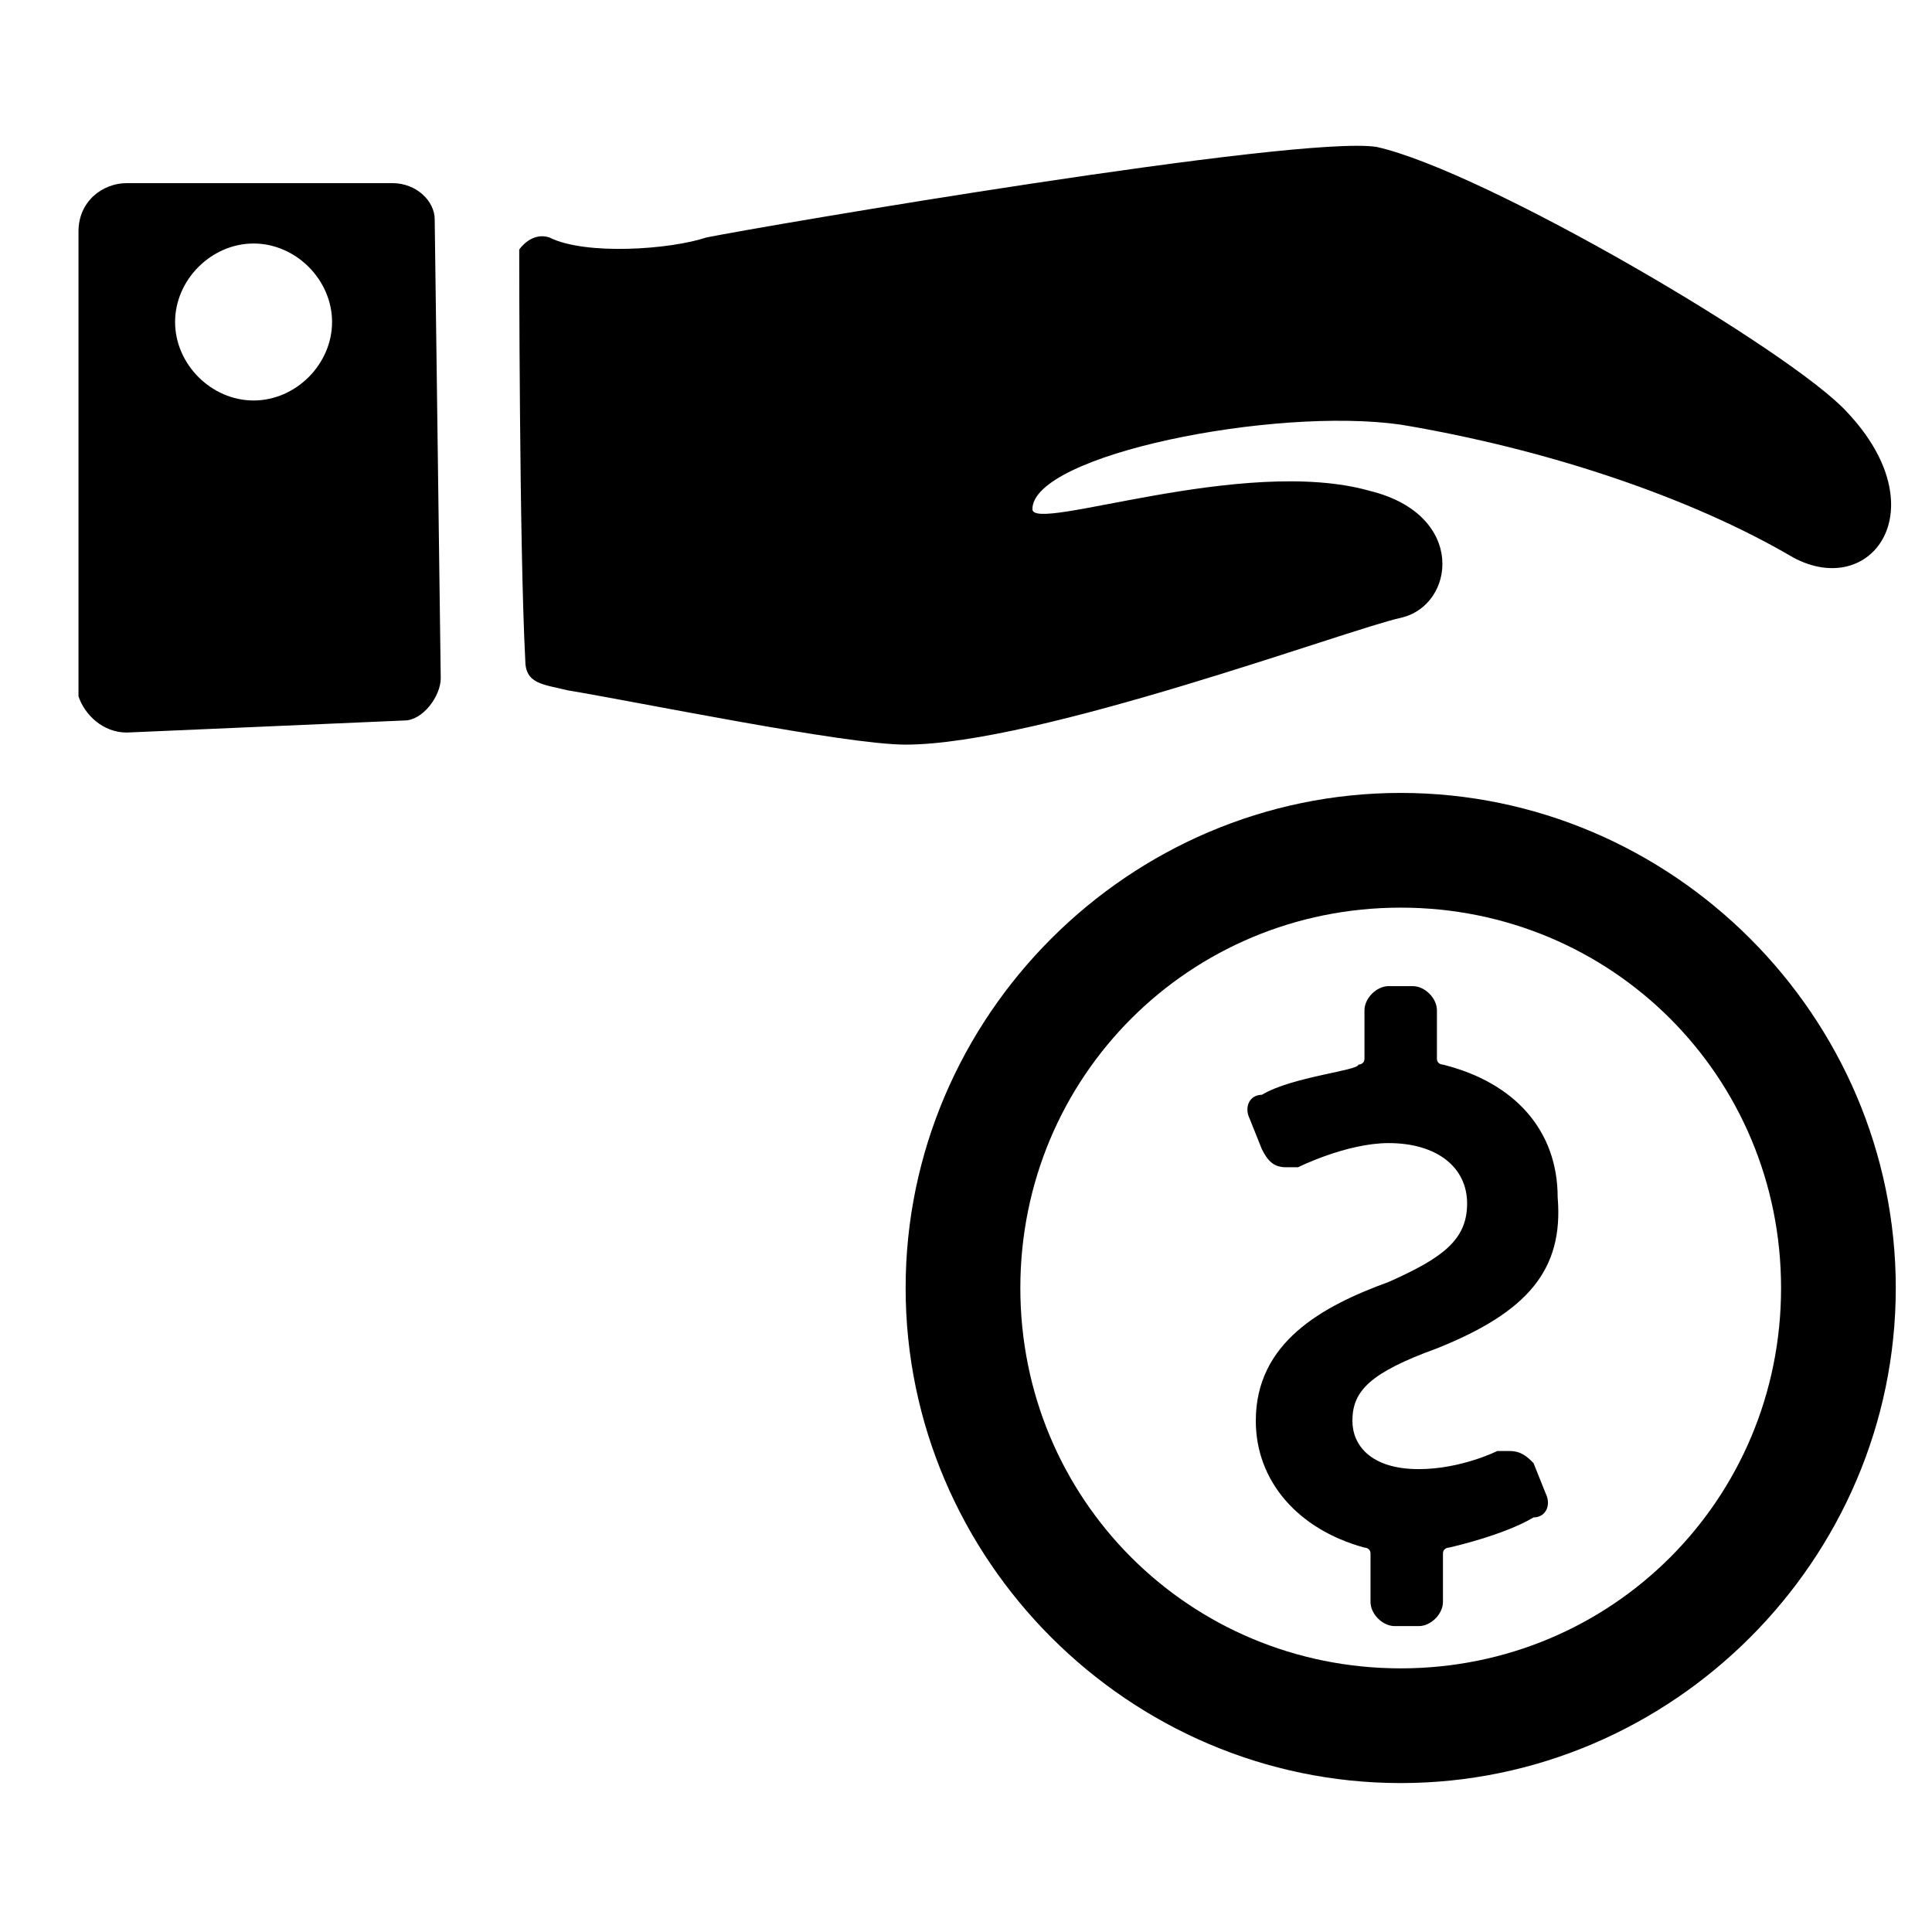 <!-- hand-money icon -->
<svg xmlns="http://www.w3.org/2000/svg" viewBox="0 -64 1024 1024">
  <path d="M742.4 881.066c-144 0-262.4-118.4-262.4-262.4s118.4-262.4 262.4-262.4 262.4 118.4 262.4 262.4c0 144-118.4 262.4-262.4 262.4zM742.4 417.066c-112 0-201.6 89.6-201.6 201.6s89.6 201.6 201.6 201.6 201.6-89.6 201.6-201.6-89.6-201.6-201.6-201.6zM950.4 231.466c-54.4-32-131.2-57.6-208-70.4-67.2-9.6-195.2 16-195.2 44.8 0 12.8 112-28.8 179.2-9.6 51.2 12.8 44.8 60.8 16 67.2s-192 67.2-262.4 67.2c-32 0-140.8-22.4-179.2-28.8-12.8-3.2-22.4-3.2-22.4-16-3.2-60.8-3.2-217.6-3.2-217.6s6.4-9.6 16-6.4c19.2 9.6 64 6.4 83.2 0 32-6.4 313.6-54.4 355.2-48 57.6 12.8 220.8 108.8 249.6 140.8 48 51.2 12.8 99.2-28.8 76.8zM214.4 317.866l-147.2 6.4c-12.8 0-22.4-9.6-25.6-19.2v-246.4c0-16 12.8-25.6 25.6-25.6h140.8c12.8 0 22.4 9.6 22.4 19.2l3.2 243.2c0 9.6-9.6 22.4-19.2 22.4zM134.4 65.066c-22.4 0-41.6 19.2-41.6 41.6s19.2 41.6 41.6 41.6 41.6-19.2 41.6-41.6c0-22.4-19.2-41.6-41.6-41.6zM761.6 650.666c-35.2 12.8-44.8 22.4-44.8 38.4 0 12.8 9.6 25.6 35.2 25.6 22.4 0 41.6-9.6 41.6-9.6 3.2 0 3.2 0 6.4 0 6.4 0 9.6 3.2 12.8 6.4l6.4 16c3.2 6.4 0 12.8-6.4 12.8-16 9.6-44.8 16-44.8 16s-3.2 0-3.2 3.2v25.6c0 6.4-6.4 12.8-12.8 12.8h-12.8c-6.4 0-12.8-6.4-12.8-12.8v-25.6c0-3.2-3.2-3.2-3.2-3.2-35.2-9.6-57.6-35.2-57.6-67.2 0-41.6 35.2-60.8 70.4-73.6 28.8-12.8 41.6-22.4 41.6-41.6s-16-32-41.6-32c-22.4 0-48 12.8-48 12.8-3.2 0-3.2 0-6.4 0-6.4 0-9.6-3.2-12.8-9.6l-6.4-16c-3.2-6.4 0-12.8 6.4-12.8 16-9.6 51.2-12.8 51.2-16 0 0 3.2 0 3.2-3.2v-25.6c0-6.4 6.4-12.8 12.8-12.8h12.8c6.4 0 12.8 6.4 12.8 12.8v25.6c0 3.2 3.2 3.2 3.2 3.2 38.4 9.6 60.8 35.2 60.8 70.4 3.2 38.4-16 60.8-64 80z"/>
</svg>
